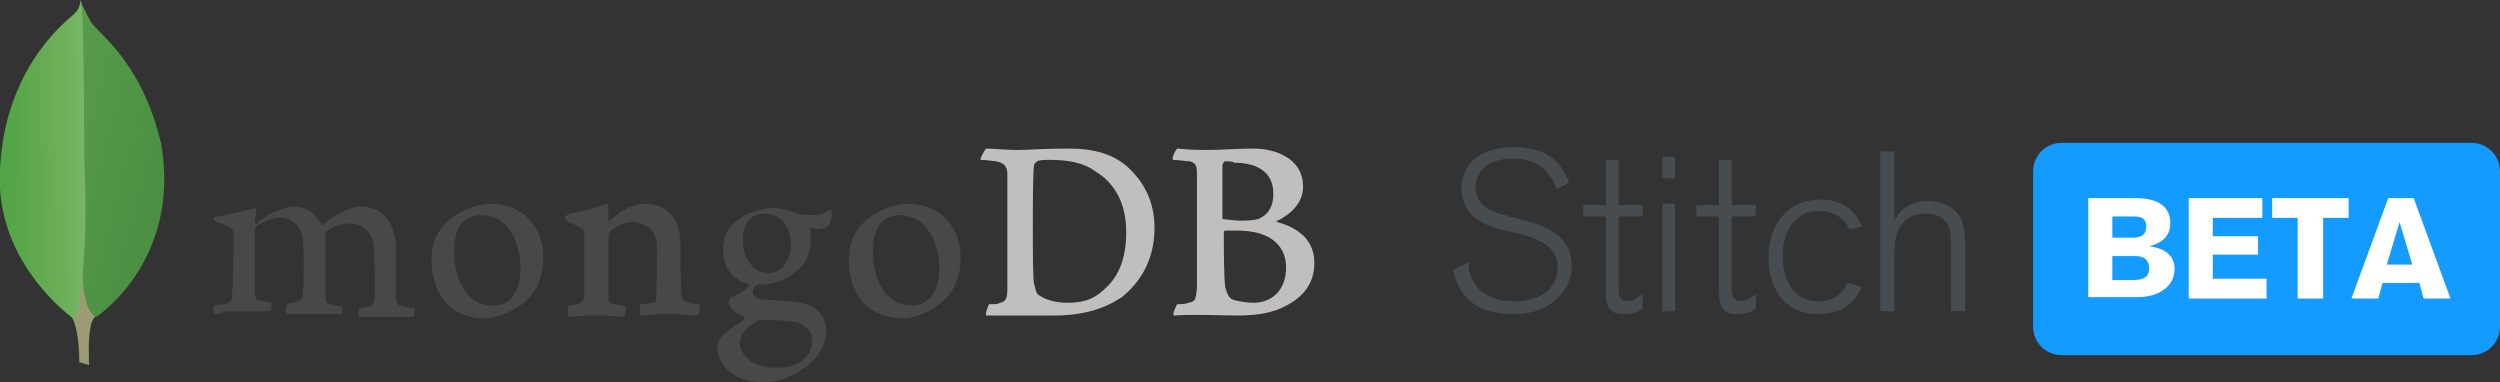 <?xml version="1.0" encoding="utf-8"?>
<!-- Generator: Adobe Illustrator 21.1.0, SVG Export Plug-In . SVG Version: 6.00 Build 0)  -->
<svg version="1.1" id="Layer_1" xmlns="http://www.w3.org/2000/svg" xmlns:xlink="http://www.w3.org/1999/xlink" x="0px" y="0px"
	 viewBox="0 0 176.7 27" style="enable-background:new 0 0 176.7 27;" xml:space="preserve">
<rect x="0" y="0" width="176.7" height="27" fill="#333333" stroke="none"/>
<style type="text/css">
	.st0{fill:url(#Shape_10_);}
	.st1{fill:url(#Shape_11_);}
	.st2{fill:url(#Shape_12_);}
	.st3{fill:#C1BFBE;}
	.st4{fill:#494849;}
	.st5{enable-background:new    ;}
	.st6{fill:#464C4F;}
	.st7{fill:#149BFF;}
	.st8{clip-path:url(#SVGID_2_);}
	.st9{clip-path:url(#SVGID_4_);fill:#FFFFFF;}
</style>
<title>Group 7</title>
<desc>Created with Sketch.</desc>
<g id="Page-1">
	<g id="Group-7">
		
			<linearGradient id="Shape_10_" gradientUnits="userSpaceOnUse" x1="-168.119" y1="392.634" x2="-165.808" y2="392.515" gradientTransform="matrix(3.441 0 0 -22.568 580.311 8874.034)">
			<stop  offset="0.231" style="stop-color:#9B9A75"/>
			<stop  offset="0.555" style="stop-color:#9C9B76"/>
			<stop  offset="0.672" style="stop-color:#A09E7B"/>
			<stop  offset="0.755" style="stop-color:#A7A583"/>
			<stop  offset="0.822" style="stop-color:#B1AF90"/>
			<stop  offset="0.88" style="stop-color:#C0BCA2"/>
			<stop  offset="0.931" style="stop-color:#D2CFBA"/>
			<stop  offset="0.976" style="stop-color:#E9E6D8"/>
			<stop  offset="1" style="stop-color:#FBF9EF"/>
		</linearGradient>
		<path id="Shape" class="st0" d="M6.3,25.8l-0.7-0.2c0,0,0.1-3.5-1.2-3.8c-0.8-0.9,0.2-41.2,3.2-0.1c0,0-1.1,0.5-1.2,1.4
			C6.2,24,6.3,25.8,6.3,25.8L6.3,25.8z"/>
		
			<linearGradient id="Shape_11_" gradientUnits="userSpaceOnUse" x1="-195.908" y1="392.865" x2="-194.958" y2="391.895" gradientTransform="matrix(5.862 0 0 -22.3 1153.076 8761.1)">
			<stop  offset="0" style="stop-color:#599E4C"/>
			<stop  offset="1" style="stop-color:#498E41"/>
		</linearGradient>
		<path id="Shape_1_" class="st1" d="M6.8,22.4c0,0,6-3.9,4.6-12.2C10,4.2,6.8,2.3,6.4,1.5C6.1,1,5.7,0.1,5.7,0.1l0.2,16.6
			C5.9,16.7,5.4,21.8,6.8,22.4L6.8,22.4z"/>
		
			<linearGradient id="Shape_12_" gradientUnits="userSpaceOnUse" x1="-196.738" y1="392.574" x2="-195.112" y2="392.671" gradientTransform="matrix(5.995 0 0 -22.65 1178.921 8904.5)">
			<stop  offset="0" style="stop-color:#4FA346"/>
			<stop  offset="0.192" style="stop-color:#59A64A"/>
			<stop  offset="0.521" style="stop-color:#6EB05A"/>
			<stop  offset="0.945" style="stop-color:#8CC17B"/>
			<stop  offset="1" style="stop-color:#91C47F"/>
		</linearGradient>
		<path id="Shape_2_" class="st2" d="M5.3,22.6c0,0-5.7-3.9-5.3-10.6c0.3-6.8,4.2-10.1,5-10.8C5.6,0.7,5.6,0.5,5.7,0
			C6,0.8,5.9,11.3,6,12.5C6.2,17.3,5.7,21.8,5.3,22.6L5.3,22.6z"/>
		<path id="Shape_3_" class="st3" d="M69.7,10.5c0.3,0,1.6,0.1,2.1,0.1c1,0,1.8-0.1,3.8-0.1c1.7,0,3.1,0.4,4.1,1.3
			c1.2,1.1,1.9,2.5,1.9,4.3c0,2.5-1.2,4-2.3,4.9c-1.2,0.8-2.7,1.3-4.8,1.3c-1.1,0-3.1,0-4.8,0l0,0c-0.1-0.1,0.2-0.8,0.2-0.8
			c0.5,0,0.6,0,0.8-0.1c0.4-0.1,0.5-0.3,0.5-1c0-1.1,0-2.5,0-4.1v-4c0-0.6-0.3-0.8-0.8-0.9c-0.2,0-0.6-0.1-1.1-0.1
			C69.3,11.1,69.6,10.6,69.7,10.5L69.7,10.5z M73.5,20.9c0.4,0.3,1.2,0.5,1.9,0.5c0.9,0,1.8-0.1,2.7-1c0.9-0.8,1.5-2,1.5-4
			c0-1.9-0.7-3.4-2.2-4.3c-0.8-0.6-1.9-0.8-3.2-0.8c-0.3,0-0.7,0-0.9,0.1c-0.1,0.1-0.2,0.2-0.2,0.2c-0.1,0.4-0.1,2.9-0.1,4.5
			s0,3.8,0.1,4C73.2,20.4,73.2,20.8,73.5,20.9L73.5,20.9z"/>
		<path id="Shape_4_" class="st3" d="M83.2,10.5c0.2,0,0.7,0.1,2,0.1c1.2,0,2.2-0.1,3.4-0.1c1.4,0,3.5,0.6,3.5,2.7
			c0,1.1-0.8,1.9-1.8,2.4c-0.1,0-0.1,0.1,0,0.1c1.4,0.4,2.6,1.2,2.6,2.9c0,1.6-1,2.6-2.4,3.2c-0.9,0.4-2,0.5-3.1,0.5
			c-0.8,0-3.2-0.1-4.4,0c-0.2,0,0.1-0.6,0.2-0.8c0.3,0,0.6,0,0.8-0.1c0.5-0.1,0.5-0.2,0.6-1c0-0.6,0-2.6,0-4.1v-4.1
			c0-0.6-0.2-0.7-0.5-0.8c-0.3,0-0.8-0.1-1.2-0.1C82.8,11.1,83.1,10.6,83.2,10.5L83.2,10.5z M90.9,18.9c0-1.6-1.2-2.6-3.4-2.6h-0.9
			c-0.1,0-0.1,0.1-0.1,0.1c0,1.2,0,3.1,0.1,3.9c0.1,0.3,0.2,0.8,0.6,0.9c0.3,0.1,1,0.2,1.4,0.2C89.8,21.4,90.9,20.6,90.9,18.9
			L90.9,18.9z M86.6,11.4c-0.1,0-0.2,0.2-0.2,0.3c0,0.7,0,2.4,0,3.7c0,0,0,0.1,0.1,0.1c0.2,0,0.8,0.1,1.3,0.1c0.7,0,1.2-0.1,1.3-0.2
			c0.6-0.3,0.9-0.9,0.9-1.7c0-1.6-1.2-2.2-2.8-2.2C87.2,11.4,86.8,11.4,86.6,11.4L86.6,11.4z"/>
		<path id="Shape_5_" class="st4" d="M15.1,22.2c0,0,0-0.2,0-0.4c0-0.1,0-0.2,0-0.2c0.4-0.1,0.6-0.1,0.8-0.1
			c0.4-0.1,0.5-0.2,0.5-0.7c0.1-1,0.1-2.9,0.1-4.2v0c0-0.2,0-0.4-0.2-0.5c-0.2-0.1-0.6-0.3-1-0.4c-0.1-0.1-0.2-0.1-0.2-0.2
			s0.1-0.2,0.3-0.2c0.6-0.1,2-0.4,2.6-0.6c0,0,0.1,0.1,0.1,0.2v0.2c0,0.2-0.1,0.4-0.1,0.6c0,0.1,0.1,0.1,0.1,0.1
			c0.1,0,0.1,0,0.1-0.1c1.1-0.8,2.1-1.1,2.6-1.1c0.8,0,1.4,0.4,1.9,1.2c0.1,0.1,0.1,0.1,0.1,0.1s0.1,0,0.1-0.1c1-0.8,2-1.2,2.6-1.2
			c1.5,0,2.5,1.1,2.5,3.1v2v1.5c0,0.1,0.1,0.4,0.3,0.4c0.2,0.1,0.6,0.1,1,0.2l0,0c0,0.1,0,0.5-0.1,0.6h-0.4c-0.3,0-0.8,0-1.3,0
			c-1.1,0-1.6,0-2.1,0c-0.1-0.1-0.1-0.5,0-0.6c0.3,0,0.4-0.1,0.6-0.1c0.4-0.1,0.4-0.2,0.5-0.7c0-0.3,0-3-0.1-3.7
			c-0.1-0.7-0.6-1.5-1.7-1.5c-0.4,0-1.1,0.1-1.7,0.6c0,0.1,0,0.1,0,0.1l0,0c0,0.4,0,0.8,0,1.4v1.1v2c0,0.4,0.2,0.5,0.4,0.5
			c0.1,0,0.1,0.1,0.2,0.1c0.1,0,0.3,0,0.6,0.1c0,0,0,0.3,0,0.4c0,0.1-0.1,0.1-0.1,0.1c-0.6,0-1.1,0-2,0h-1h-0.8c0,0-0.1-0.1-0.1-0.4
			c0-0.1,0.1-0.2,0.1-0.3c0.1,0,0.1-0.1,0.2-0.1c0.2,0,0.4,0,0.5-0.1c0.3-0.1,0.4-0.2,0.4-0.6c0.1-0.9,0.1-3.2,0-3.9
			c-0.2-0.9-0.8-1.4-1.6-1.4c-0.5,0-1.1,0.2-1.7,0.6C18.1,16,18,16.2,18,16.4v1v3.4c0,0.2,0.1,0.4,0.5,0.5c0.1,0,0.2,0,0.4,0
			c0.1,0,0.2,0.1,0.3,0.1c0,0.1,0,0.5-0.1,0.6h-0.6c-0.3,0-0.8,0-1.3,0c-0.6,0-1,0-1.4,0C15.6,22.2,15.4,22.2,15.1,22.2L15.1,22.2
			L15.1,22.2z"/>
		<path id="Shape_6_" class="st4" d="M34.3,22.5c-2.8,0-3.8-2.1-3.8-4.1c0-1.4,0.5-2.4,1.7-3.2c0.8-0.5,1.7-0.8,2.5-0.8
			c2.2,0,3.7,1.6,3.7,3.8c0,1.5-0.6,2.8-1.8,3.5C36.1,22,35.2,22.5,34.3,22.5L34.3,22.5L34.3,22.5z M34,15.2c-0.3,0-0.6,0.1-0.9,0.2
			c-0.7,0.4-1,1.2-1,2.4c0,2.2,1.1,3.8,2.7,3.8c0.5,0,0.9-0.1,1.2-0.4c0.5-0.4,0.8-1.2,0.8-2.4C36.7,16.7,35.7,15.2,34,15.2L34,15.2
			L34,15.2z"/>
		<path id="Shape_7_" class="st4" d="M63.9,22.5c-2.9,0-3.9-2.1-3.9-4.1c0-1.4,0.5-2.4,1.7-3.2c0.8-0.5,1.7-0.8,2.5-0.8
			c2.2,0,3.7,1.6,3.7,3.8c0,1.5-0.6,2.8-1.8,3.5C65.7,22,64.7,22.5,63.9,22.5L63.9,22.5L63.9,22.5z M63.6,15.2
			c-0.3,0-0.6,0.1-0.9,0.2c-0.7,0.4-1,1.2-1,2.4c0,2.2,1.1,3.8,2.7,3.8c0.4,0,0.8-0.1,1.2-0.4c0.5-0.4,0.8-1.2,0.8-2.4
			C66.3,16.7,65.2,15.2,63.6,15.2L63.6,15.2L63.6,15.2z"/>
		<path id="Shape_8_" class="st4" d="M54,27c-1,0-1.8-0.2-2.4-0.7c-0.6-0.5-0.9-1.2-0.9-1.6c0-0.1,0-0.5,0.3-0.9
			c0.2-0.2,0.6-0.6,1.6-1.2c0,0,0,0,0-0.1c0,0,0,0,0-0.1c-0.8-0.3-1.1-0.8-1.1-1v0c0-0.1,0-0.2,0.1-0.3c0.1-0.1,0.3-0.2,0.5-0.3
			c0.3-0.1,0.6-0.4,0.8-0.5c0-0.1,0-0.1,0-0.1s0,0,0-0.1c-1.2-0.4-1.8-1.2-1.8-2.5c0-0.9,0.4-1.6,1.1-2.1c0.5-0.4,1.7-0.8,2.4-0.8h0
			c0.8,0,1.2,0.2,1.8,0.4c0.4,0.1,0.7,0.1,1.1,0.1c0.6,0,0.9-0.2,1.2-0.4c0,0.1,0.1,0.1,0.1,0.3c0,0.2-0.1,0.6-0.2,0.8
			c-0.2,0.2-0.5,0.3-0.8,0.3h-0.1c-0.3-0.1-0.4-0.1-0.4-0.1l-0.1,0.1V16c0,0,0,0,0,0.1c0.1,0.1,0.1,0.6,0.1,0.7c0,1.4-0.5,2-1.2,2.5
			c-0.5,0.4-1.2,0.7-2,0.8l0,0h-0.2h-0.2l0,0c-0.2,0-0.5,0.2-0.5,0.5c0,0.2,0.1,0.5,0.8,0.6c0.2,0,0.3,0,0.5,0
			c1,0.1,2.2,0.1,2.7,0.4c0.8,0.3,1.2,1,1.2,1.8c0,1.2-0.9,2.4-2.4,3.1C55.5,26.8,54.8,27,54,27L54,27L54,27z M54,22.6
			c-0.4,0-0.5,0.1-0.7,0.2c-0.7,0.5-1,0.9-1,1.4s0.2,0.8,0.6,1.2c0.5,0.4,1.2,0.6,2,0.6c1.7,0,2.5-0.9,2.5-1.9c0-0.6-0.3-1-1-1.3
			C55.8,22.7,55,22.6,54,22.6L54,22.6L54,22.6z M54,15.1c-0.9,0-1.5,0.7-1.5,1.8c0,1.1,0.5,2.4,1.9,2.4c0.2,0,0.6-0.1,0.9-0.4
			c0.3-0.3,0.6-0.9,0.6-1.5C55.9,16,55.2,15.1,54,15.1L54,15.1L54,15.1z"/>
		<path id="Shape_9_" class="st4" d="M49.4,21.5c-0.4,0-0.7-0.1-1.1-0.3c0,0-0.1-0.2-0.1-0.2c-0.1-0.6-0.1-2.2-0.1-3.4
			c0-0.9-0.1-1.7-0.5-2.2c-0.5-0.7-1.1-1-2-1c-0.8,0-1.8,0.5-2.5,1.2c0,0-0.1,0.1-0.1-0.1s0-0.6,0-0.8s-0.1-0.3-0.1-0.3
			c-0.5,0.2-2,0.6-2.6,0.7c-0.4,0.1-0.5,0.4-0.1,0.6l0,0l0,0c0.4,0.2,0.8,0.3,1,0.5c0.1,0.1,0.1,0.3,0.1,0.4c0,1.2,0,3.2,0,4.2
			c0,0.4-0.2,0.6-0.4,0.7c-0.2,0-0.4,0.1-0.7,0.1c-0.1,0.1-0.1,0.6,0,0.8c0.2,0,1.1-0.1,1.9-0.1c1.1,0,1.7,0.1,2,0.1
			c0.1-0.1,0.2-0.6,0.1-0.8c-0.3,0-0.6-0.1-0.8-0.1C43,21.4,43,21.2,43,21c0-1,0-2.8,0-4.1c0-0.4,0.1-0.6,0.2-0.6
			c0.4-0.4,1-0.6,1.5-0.6s0.9,0.2,1.2,0.4c0.3,0.3,0.5,0.8,0.5,1c0.1,0.7,0,2.1,0,3.4c0,0.7,0,0.9-0.3,0.9c-0.1,0-0.4,0.1-0.8,0.1
			c-0.1,0.1-0.1,0.6,0,0.8c0.5,0,1-0.1,1.9-0.1c1,0,1.7,0.1,2,0.1C49.5,22.2,49.5,21.7,49.4,21.5L49.4,21.5z"/>
		<g class="st5">
			<path class="st6" d="M110,13.4c-0.1-0.4-0.2-0.7-0.5-1c-0.3-0.5-1.1-1.2-2.5-1.2c-2,0-2.7,1.1-2.7,2c0,1.5,1.3,1.8,2.4,2.1
				l1.1,0.3c2,0.5,3.3,1.4,3.3,3.2c0,0.6-0.2,1.7-1.4,2.6c-0.5,0.4-1.3,0.8-2.8,0.8c-2.2,0-3.7-0.9-4.2-3.1l1.1-0.6
				c0,0.7,0.1,1,0.3,1.3c0.3,0.7,1.2,1.5,2.9,1.5c2.1,0,3.1-1.1,3.1-2.4c0-1.2-0.8-1.8-2.4-2.3l-1.3-0.3c-1.3-0.3-3.1-0.9-3.1-3
				c0-1.6,1.2-2.9,3.7-2.9c1.6,0,3.2,0.5,3.9,2.5L110,13.4z"/>
			<path class="st6" d="M114.4,20.4c0,0.4,0.1,0.9,0.6,0.9c0.4,0,0.8-0.3,1.1-0.5v1c-0.2,0.2-0.6,0.4-1.3,0.4c-0.3,0-1,0-1.2-0.7
				c-0.1-0.3-0.1-0.8-0.1-1.2v-5h-1.6v-0.8h1.6v-3.2h0.9v3.2h1.7v0.8h-1.7V20.4z"/>
			<path class="st6" d="M117.5,12.6v-1.5h0.9v1.5H117.5z M117.5,22v-7.6h0.9V22H117.5z"/>
			<path class="st6" d="M122.4,20.4c0,0.4,0.1,0.9,0.6,0.9c0.4,0,0.8-0.3,1.1-0.5v1c-0.2,0.2-0.6,0.4-1.3,0.4c-0.3,0-1,0-1.2-0.7
				c-0.1-0.3-0.1-0.8-0.1-1.2v-5h-1.6v-0.8h1.6v-3.2h0.9v3.2h1.7v0.8h-1.7V20.4z"/>
			<path class="st6" d="M131.6,20.3c-0.5,1-1.3,1.9-3.1,1.9c-2.2,0-3.5-1.6-3.5-4c0-2.5,1.5-4.1,3.7-4.1c1.6,0,2.5,0.9,2.9,1.9
				l-0.9,0.2c-0.3-0.8-1.2-1.3-2.1-1.3c-1.8,0-2.6,1.5-2.6,3.2c0,1.7,0.8,3.2,2.5,3.2c1,0,1.6-0.4,2.1-1.3L131.6,20.3z"/>
			<path class="st6" d="M137.9,22v-4.8c0-1-0.2-2.1-1.8-2.1c-1.2,0-1.7,0.7-1.9,1.1c-0.3,0.6-0.3,1.2-0.3,2.6V22h-1V10.7h1v4.9
				c0.2-0.5,0.9-1.4,2.4-1.4c0.3,0,1.4,0.1,2.1,0.9c0.4,0.6,0.5,1.2,0.5,2.5V22H137.9z"/>
		</g>
	</g>
</g>
<path class="st7" d="M174.7,25.1h-29c-1.1,0-2-0.9-2-2v-11c0-1.1,0.9-2,2-2h29c1.1,0,2,0.9,2,2v11C176.7,24.2,175.8,25.1,174.7,25.1
	z"/>
<g>
	<defs>
		<path id="SVGID_1_" d="M170.5,18.7l-0.9-3l-0.9,3H170.5z M173.2,21.1h-1.9l-0.3-1.1h-2.6l-0.3,1.1h-1.9l2.6-7.1h1.8L173.2,21.1z
			 M166,15.4V14h-5.4v1.4h1.8v5.7h1.8v-5.7H166z M154.7,21.1h5.5v-1.4h-3.8V18h3.2v-1.3h-3.2v-1.3h3.5V14h-5.2V21.1z M149.3,19.8
			h1.2c0.6,0,1.4,0,1.4-0.8c0-0.9-0.7-0.9-1.1-0.9h-1.5V19.8z M149.3,16.8h1.3c0.4,0,1.1,0,1.1-0.8c0-0.7-0.6-0.7-0.9-0.7h-1.5V16.8
			z M147.6,21.1V14h3.3c1.9,0,2.5,0.8,2.5,1.8c0,1.2-1.1,1.5-1.5,1.6c0.7,0.1,1.8,0.4,1.8,1.6c0,1.3-1.2,2-2.6,2H147.6z"/>
	</defs>
	<clipPath id="SVGID_2_">
		<use xlink:href="#SVGID_1_"  style="overflow:visible;"/>
	</clipPath>
	<g class="st8">
		<defs>
			<rect id="SVGID_3_" x="-10.3" y="-5.9" width="1366" height="1348"/>
		</defs>
		<clipPath id="SVGID_4_">
			<use xlink:href="#SVGID_3_"  style="overflow:visible;"/>
		</clipPath>
		<rect x="142.6" y="9" class="st9" width="35.5" height="17.1"/>
	</g>
</g>
</svg>
